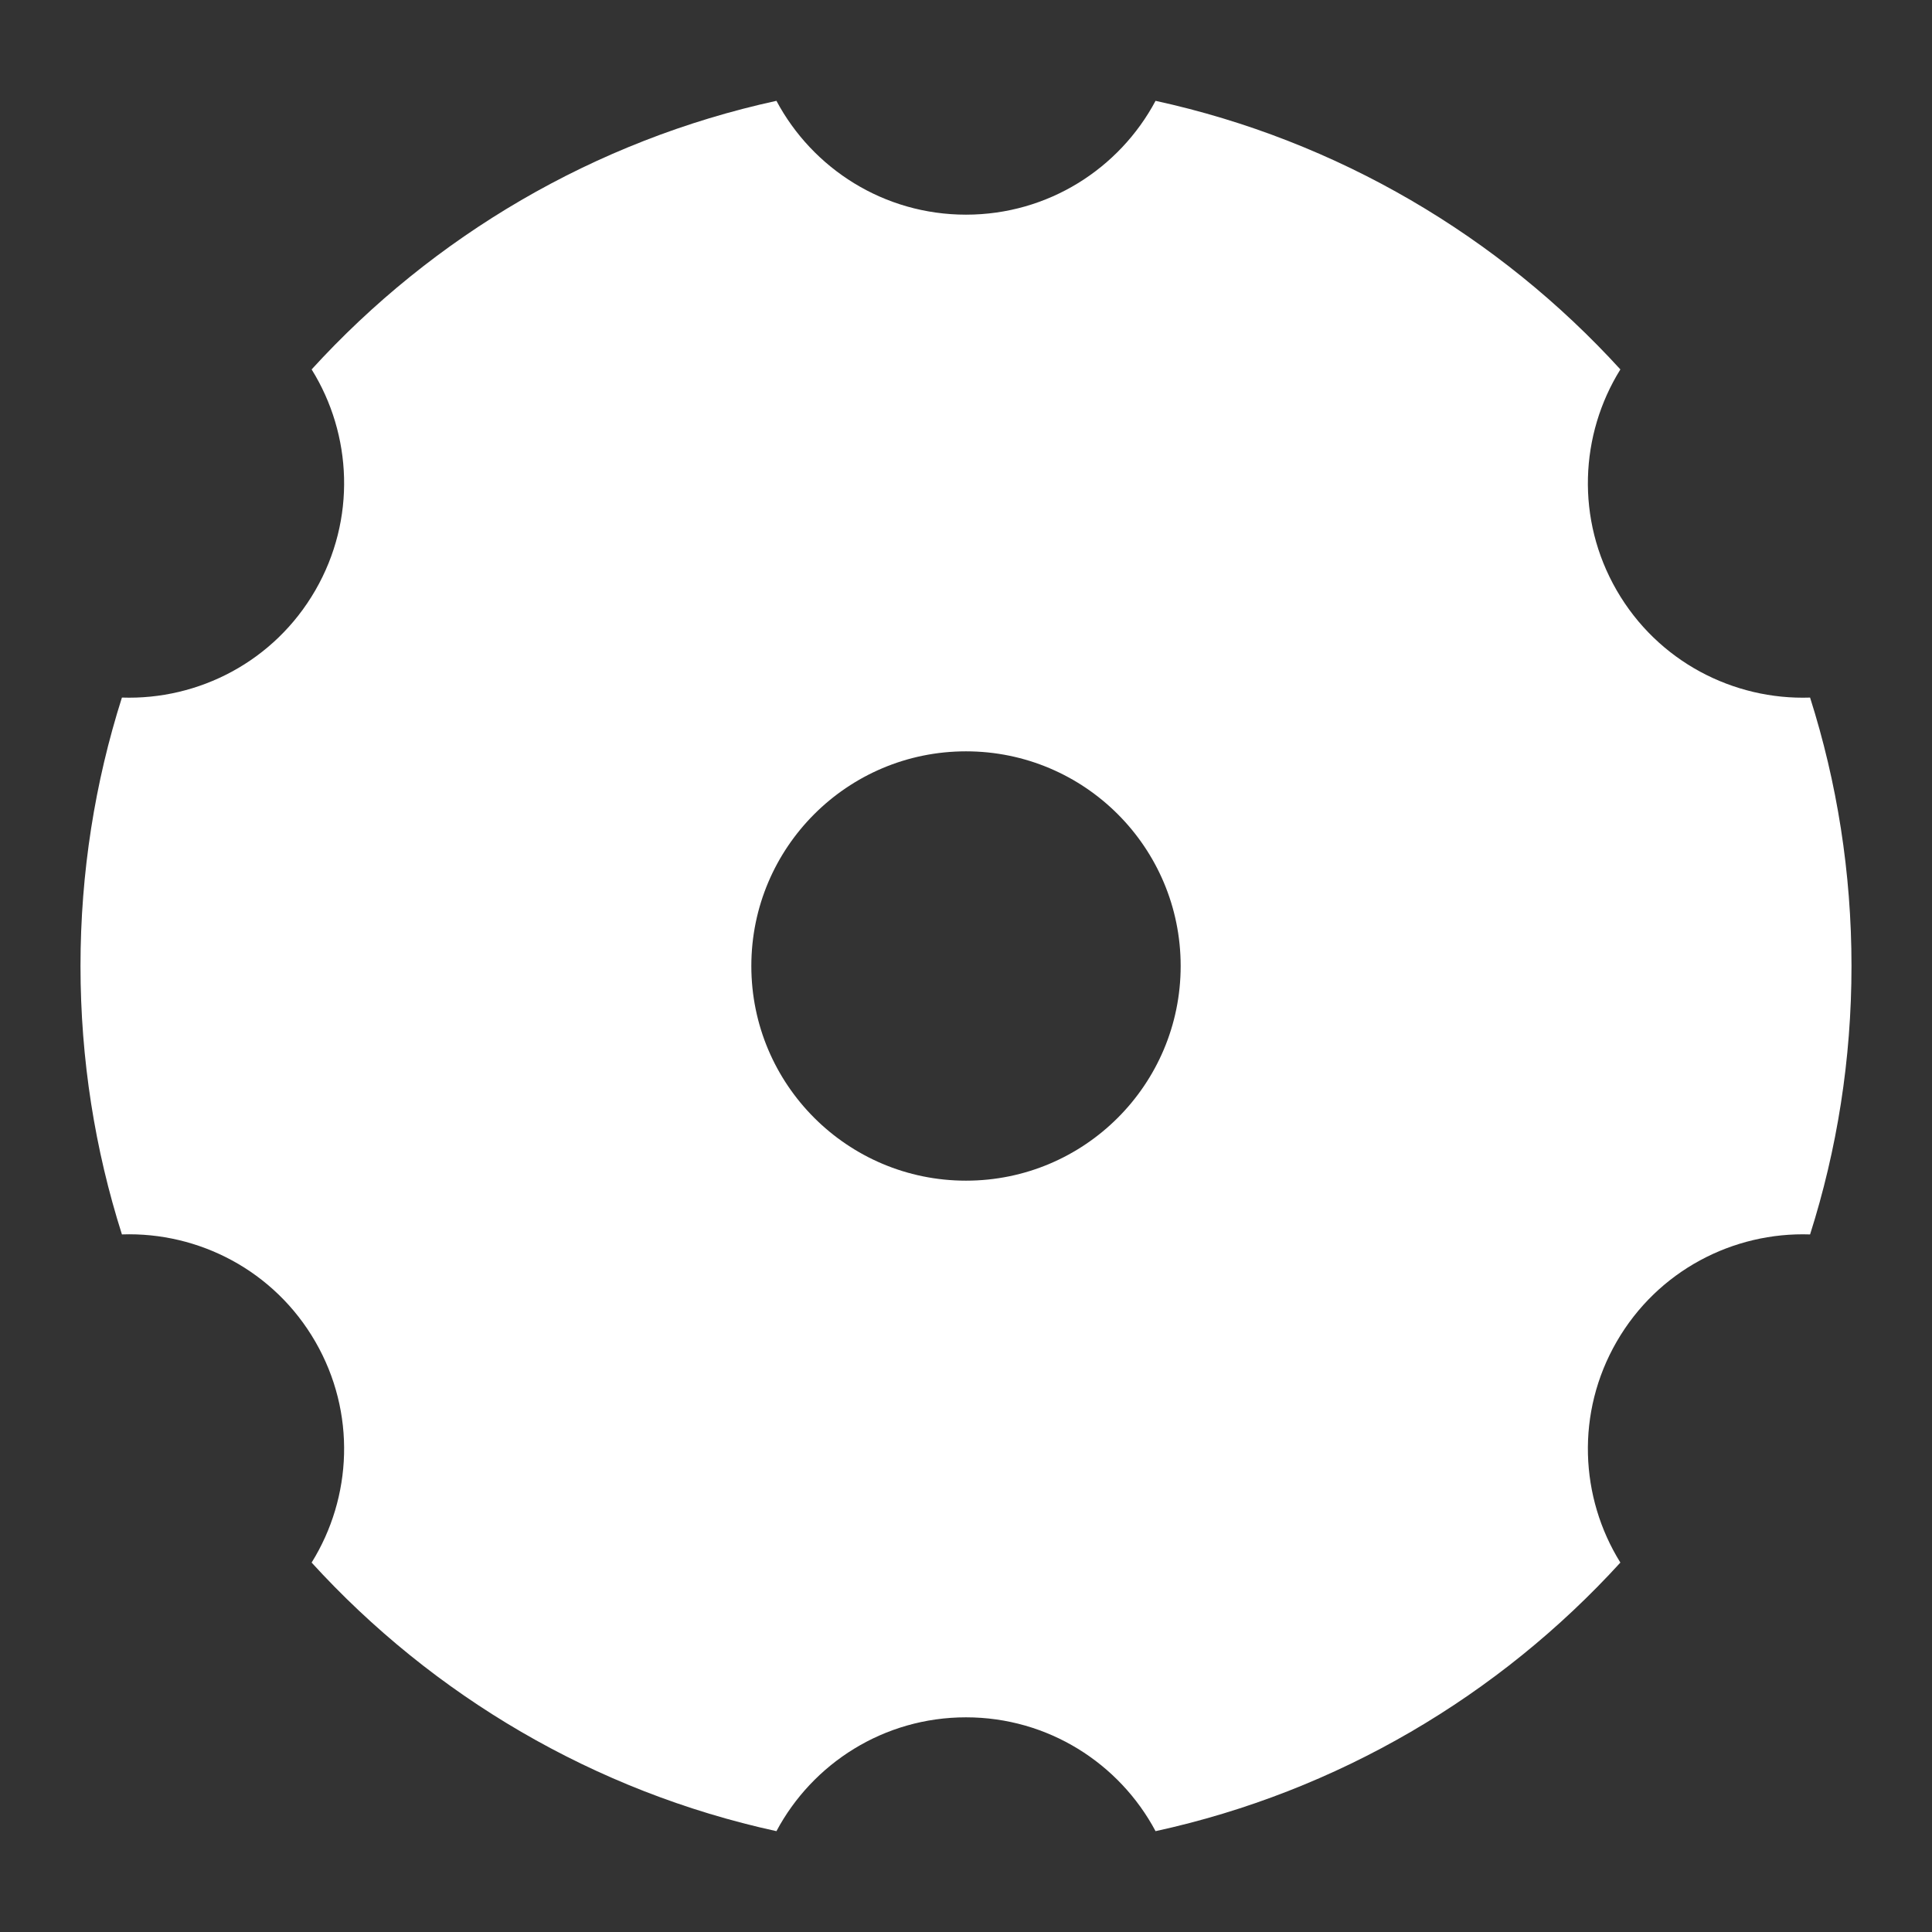 <?xml version="1.0" standalone="no"?><!DOCTYPE svg PUBLIC "-//W3C//DTD SVG 1.1//EN" "http://www.w3.org/Graphics/SVG/1.1/DTD/svg11.dtd"><svg t="1731765750922" class="icon" viewBox="0 0 1024 1024" version="1.1" xmlns="http://www.w3.org/2000/svg" p-id="38650" xmlns:xlink="http://www.w3.org/1999/xlink" width="200" height="200"><rect x="0" y="0" width="1024" height="1024" fill="#333333" stroke="none"/><path d="M411.535 53.444l0.002 0.014c19.139 35.891 56.948 60.32 100.463 60.32 43.515 0 81.324-24.429 100.463-60.32l0.003-0.013c96.597 21.066 182.081 71.878 246.37 142.356-21.475 34.513-23.706 79.432-1.966 117.088 21.765 37.697 61.843 58.228 102.509 56.842 14.261 44.872 21.955 92.672 21.955 142.268 0 49.597-7.693 97.399-21.951 142.275-40.67-1.39-80.748 19.141-102.511 56.836-21.743 37.659-19.51 82.58 1.961 117.09-64.287 70.477-149.77 121.289-246.365 142.354-19.134-35.899-56.948-60.334-100.467-60.334-43.515 0-81.325 24.43-100.464 60.322l-0.001 0.013c-96.597-21.067-182.081-71.879-246.37-142.356 21.474-34.514 23.706-79.432 1.964-117.089-21.764-37.697-61.843-58.228-102.509-56.842-14.26-44.872-21.955-92.672-21.955-142.268 0-49.597 7.694-97.398 21.953-142.273 40.667 1.39 80.746-19.142 102.511-56.838 21.742-37.658 19.51-82.575-1.958-117.085 64.284-70.482 149.767-121.294 246.364-142.361zM512 398.223c-62.838 0-113.778 50.94-113.778 113.778S449.162 625.778 512 625.778 625.778 574.838 625.778 512 574.838 398.222 512 398.222z" fill="#ffffff" p-id="38651"></path></svg>